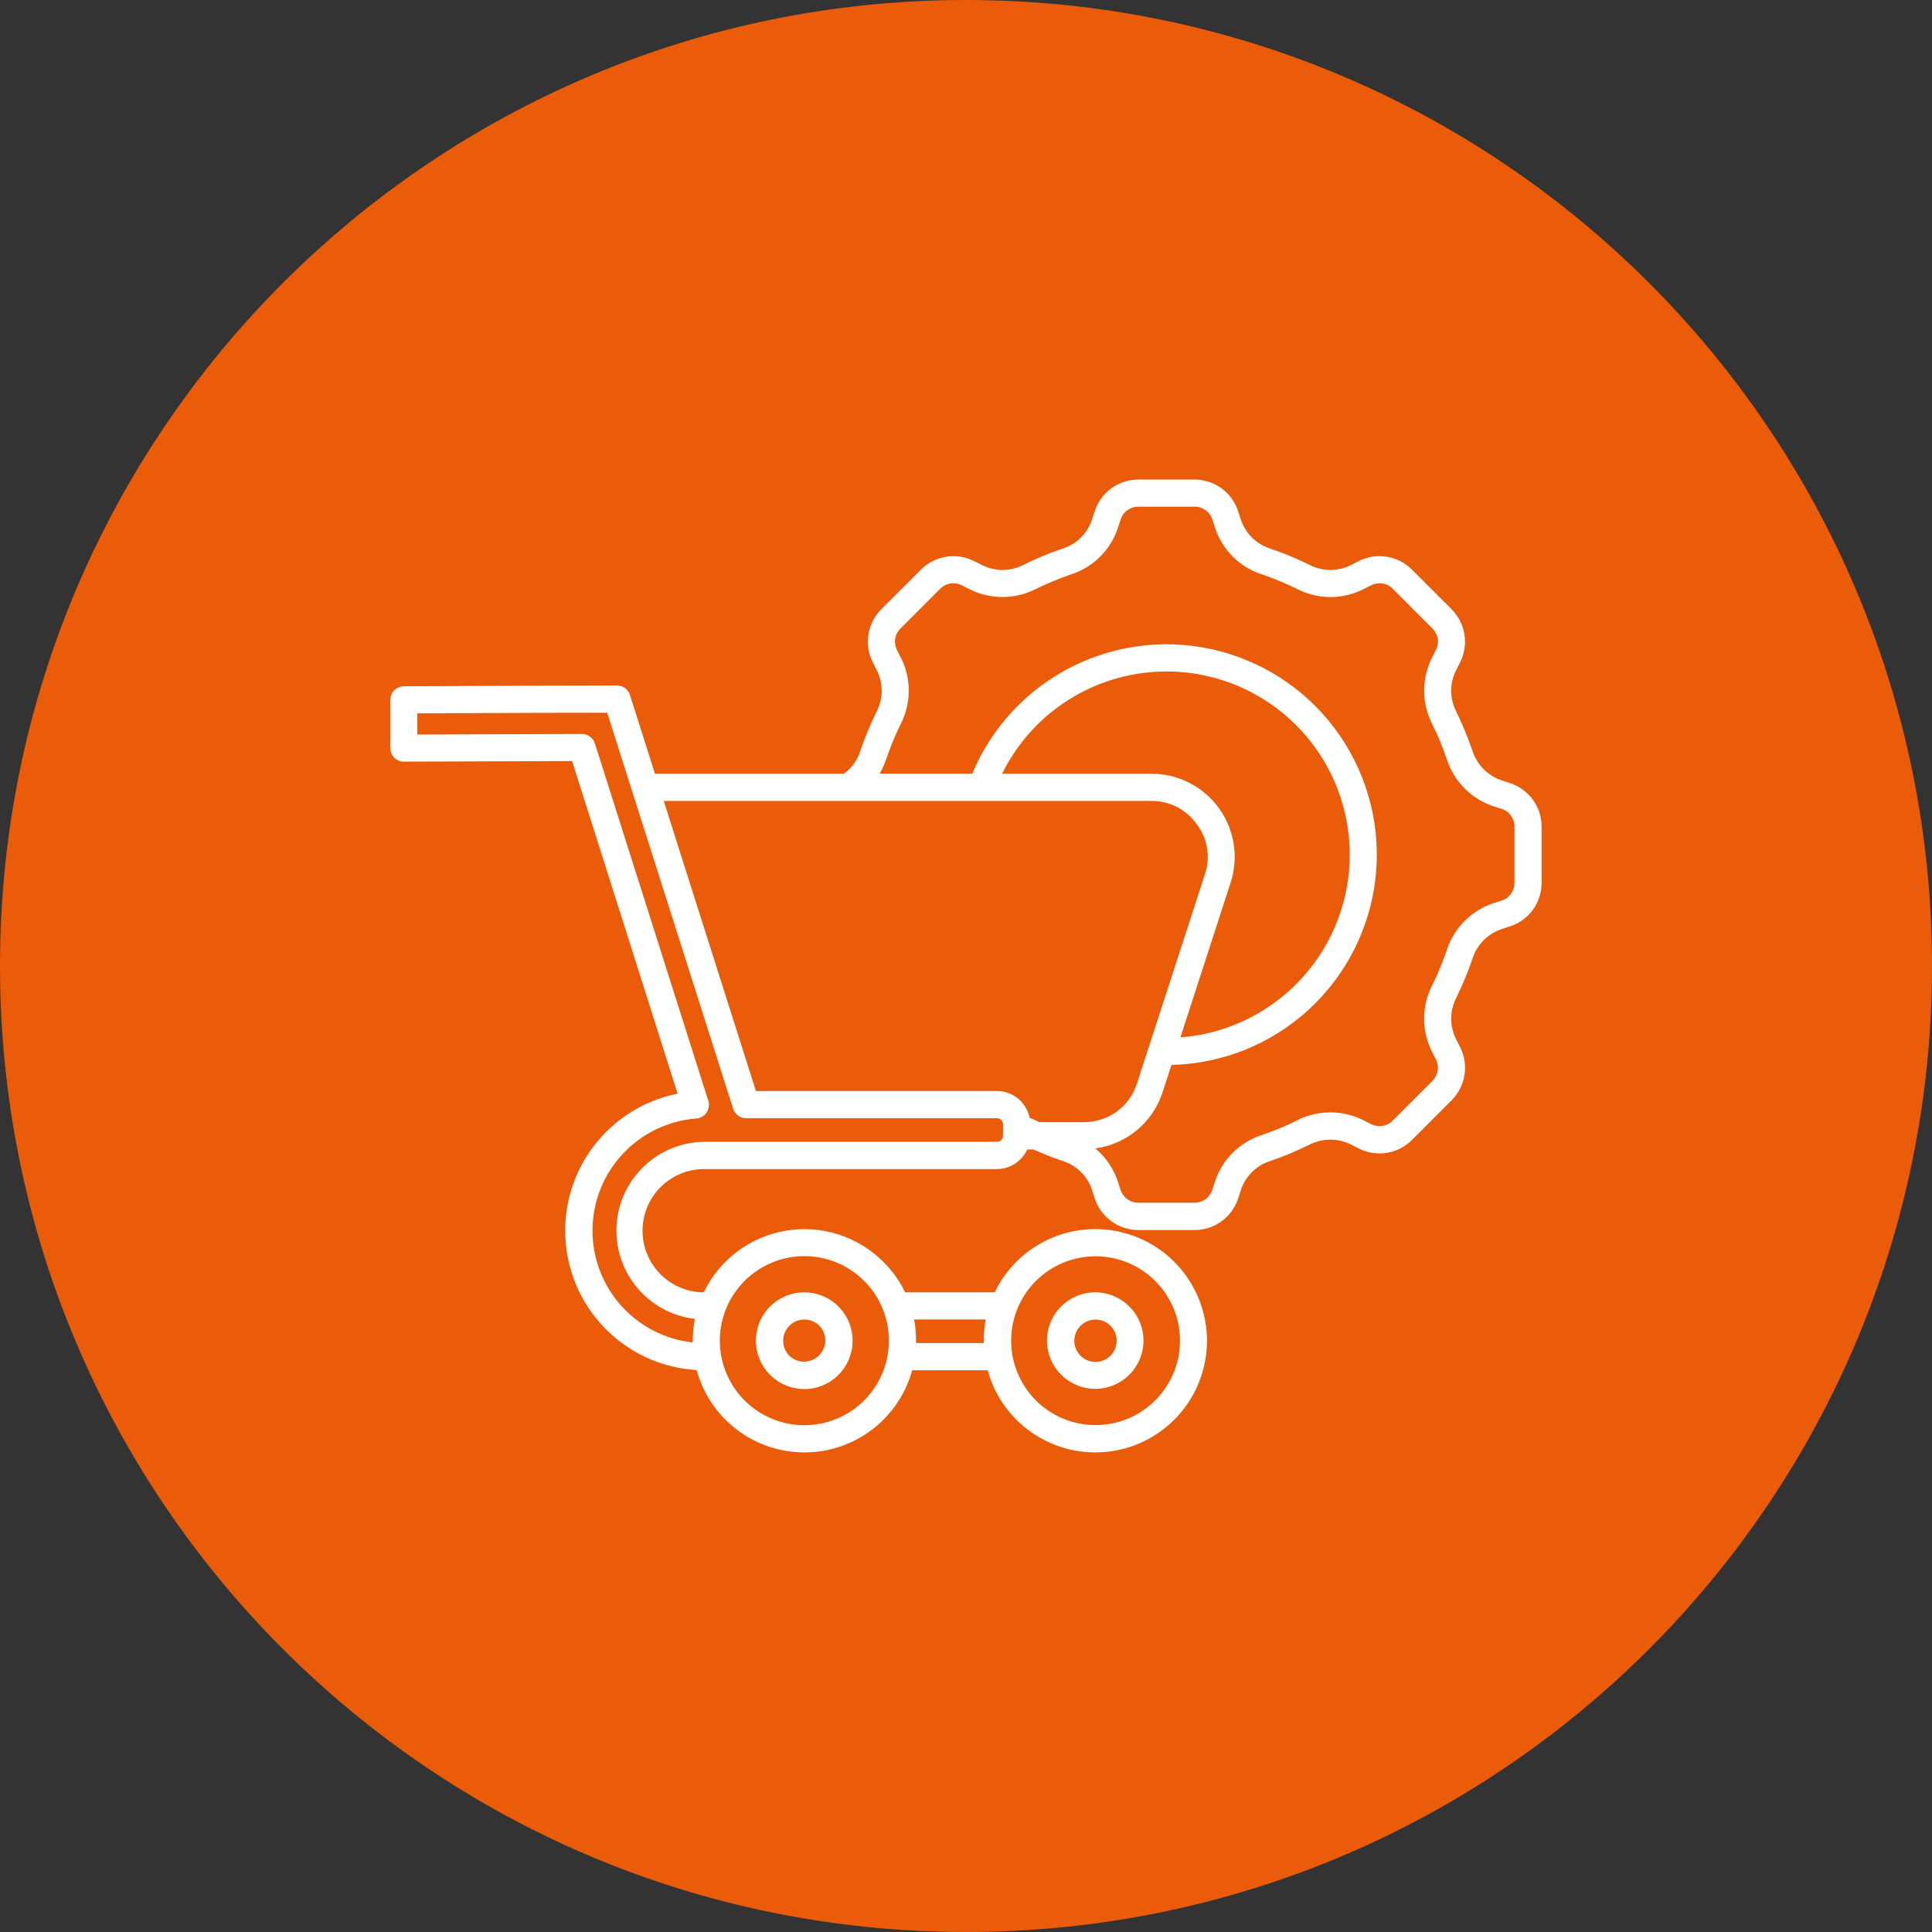 <svg xmlns="http://www.w3.org/2000/svg" width="512pt" height="512pt" viewBox="0 0 512 512"><rect x="0" y="0" width="512" height="512" fill="#333333" stroke="none"/><path d="m512 256c0 141.39-114.61 256-256 256s-256-114.61-256-256 114.61-256 256-256 256 114.61 256 256" fill="#ea5b0a"></path><path d="m239.85 342.48h23.766c6.195-12.887 20.746-19.496 34.535-15.68 13.793 3.805 22.875 16.941 21.59 31.188-1.297 14.258-12.594 25.531-26.852 26.801-14.246 1.258-27.371-7.848-31.148-21.652h-20c-3.539 12.871-15.242 21.789-28.59 21.766-13.34-0.012-25.027-8.953-28.539-21.828-18.578-1.082-33.465-15.82-34.734-34.398-1.285-18.566 11.438-35.203 29.699-38.832l-27.961-88.156-44.574 0.152-0.012 0.012c-1.977 0-3.59-1.613-3.59-3.602v-12.785c0-0.945 0.367-1.852 1.031-2.531 0.68-0.668 1.586-1.059 2.531-1.059 6.234 0 12.531-0.051 18.828-0.09 14.082-0.062 28.176-0.125 37.695-0.125v0.012c1.699 0 3.16 1.172 3.527 2.82l6.523 20.555h50.09c0.855-0.629 1.625-1.371 2.293-2.215 0.895-1.145 1.574-2.445 2.039-3.828 0.617-1.789 1.273-3.539 1.988-5.266 0.707-1.715 1.484-3.426 2.316-5.125 1.84-3.527 1.812-7.746-0.074-11.246l-0.883-1.738c-2.418-4.723-1.512-10.465 2.254-14.219l10.441-10.418h-0.012c3.742-3.777 9.496-4.684 14.219-2.254l1.727 0.867c1.727 0.918 3.652 1.41 5.617 1.449 1.965-0.012 3.891-0.48 5.656-1.359 1.699-0.832 3.387-1.625 5.09-2.332 1.699-0.719 3.477-1.359 5.266-1.977 3.793-1.184 6.75-4.184 7.898-8l0.594-1.84c1.625-5.062 6.336-8.5 11.664-8.465h14.75-0.012c5.316-0.023 10.039 3.402 11.652 8.465l0.594 1.84c1.145 3.805 4.106 6.801 7.91 8 1.789 0.617 3.539 1.258 5.266 1.977s3.426 1.5 5.09 2.332c1.75 0.883 3.691 1.348 5.656 1.359 1.953-0.039 3.879-0.527 5.617-1.449l1.727-0.867h-0.012c4.723-2.445 10.48-1.523 14.219 2.242l10.418 10.418v0.012c3.777 3.742 4.699 9.484 2.266 14.219l-0.883 1.738c-0.918 1.727-1.41 3.641-1.438 5.594 0 1.965 0.465 3.906 1.359 5.656 0.832 1.699 1.598 3.387 2.316 5.125 0.719 1.727 1.371 3.477 1.977 5.266 1.223 3.777 4.219 6.727 8.012 7.898l1.84 0.594c5.074 1.613 8.516 6.336 8.465 11.652v14.738c0.051 5.316-3.387 10.039-8.465 11.637l-1.84 0.594v0.012c-3.805 1.16-6.789 4.106-8.012 7.898-0.594 1.789-1.258 3.539-1.977 5.266-0.719 1.727-1.484 3.426-2.316 5.125v-0.012c-0.895 1.762-1.359 3.691-1.359 5.656 0.023 1.965 0.516 3.879 1.438 5.606l0.883 1.738c2.445 4.734 1.523 10.492-2.254 14.234l-10.418 10.43c-3.742 3.777-9.496 4.684-14.219 2.242l-1.727-0.867c-1.727-0.906-3.652-1.41-5.617-1.438-1.965 0.012-3.891 0.465-5.656 1.348-1.699 0.832-3.387 1.613-5.09 2.332-1.699 0.719-3.477 1.359-5.266 1.977h0.012c-3.805 1.195-6.766 4.195-7.91 8.012l-0.594 1.84c-1.613 5.062-6.336 8.488-11.652 8.465h-14.75c-5.316 0.023-10.039-3.402-11.652-8.465l-0.594-1.84c-1.145-3.816-4.106-6.812-7.91-8.012-1.789-0.617-3.539-1.258-5.266-1.977-0.832-0.34-1.648-0.719-2.481-1.07h-1.625 0.012c-0.441 0.969-1.059 1.863-1.812 2.606-1.648 1.664-3.891 2.594-6.223 2.594h-77.449c-9.031-0.074-16.398 7.18-16.477 16.211-0.062 9.02 7.191 16.398 16.223 16.461 4.156-8.641 12.254-14.723 21.715-16.336 9.461-1.613 19.105 1.473 25.883 8.25 2.379 2.356 4.332 5.09 5.781 8.109zm50.434 0h0.012c6.098 0.023 11.336 4.359 12.508 10.34 1.172 5.984-2.055 11.965-7.695 14.281-5.629 2.316-12.129 0.328-15.504-4.75-3.375-5.074-2.707-11.828 1.613-16.133 2.406-2.406 5.68-3.754 9.082-3.742zm3.981 8.855h0.012c-1.891-1.891-4.863-2.168-7.078-0.68-2.231 1.5-3.086 4.344-2.055 6.812 1.02 2.469 3.652 3.879 6.285 3.352 2.621-0.527 4.508-2.832 4.496-5.516 0-1.484-0.594-2.91-1.648-3.969zm-81.086-8.855c6.109 0.023 11.359 4.359 12.543 10.352 1.172 5.996-2.055 11.992-7.707 14.32-5.644 2.332-12.156 0.34-15.543-4.762-3.387-5.09-2.707-11.863 1.625-16.172 2.418-2.394 5.68-3.742 9.082-3.742zm3.981 8.855c-2.191-2.191-5.769-2.191-7.961 0-1.059 1.059-1.648 2.481-1.648 3.981 0 1.484 0.594 2.922 1.648 3.981 2.203 2.102 5.691 2.066 7.859-0.09 2.168-2.168 2.215-5.656 0.102-7.871zm44.07-1.664h-18.98c0.352 1.852 0.527 3.742 0.527 5.617v0.629h17.938v-0.629h-0.012c0-1.875 0.176-3.754 0.527-5.617zm44.902-10.215c-7.559-7.531-19.371-8.68-28.238-2.746-8.867 5.934-12.305 17.305-8.211 27.156 4.082 9.863 14.559 15.453 25.027 13.363 10.465-2.078 18-11.273 18-21.941 0-5.934-2.356-11.637-6.574-15.832zm-122.55 16.285v0.012-0.465c0.012-1.941 0.203-3.867 0.566-5.769-12.355-1.461-21.438-12.281-20.746-24.699 0.68-12.418 10.922-22.156 23.363-22.23h77.449c0.43 0 0.832-0.176 1.133-0.48 0.301-0.301 0.465-0.707 0.465-1.121v-3.062c0-0.414-0.164-0.82-0.465-1.121-0.301-0.301-0.707-0.465-1.133-0.48h-66.504c-1.562 0.012-2.949-1.008-3.414-2.492l-26.641-83.758c-0.074-0.215-0.152-0.43-0.203-0.641l-6.535-20.555c-14.219 0-24.637 0.051-35.066 0.102-5.062 0-10.125 0.051-15.277 0.062l0.012 5.617 43.316-0.152h0.012c1.676-0.125 3.223 0.906 3.742 2.508l30.066 94.73c0.09 0.266 0.137 0.543 0.152 0.832 0.125 1.977-1.359 3.691-3.336 3.84-15.34 1.184-27.27 13.855-27.508 29.246-0.25 15.379 11.262 28.426 26.551 30.102zm45.43-16.285c-7.559-7.559-19.398-8.727-28.289-2.785-8.879 5.934-12.344 17.32-8.25 27.191 4.094 9.875 14.586 15.492 25.062 13.402 10.492-2.09 18.035-11.285 18.035-21.98 0-5.934-2.356-11.637-6.562-15.832zm43.832-43.266c0.527 0.203 1.031 0.441 1.586 0.719 0.34 0.152 0.68 0.34 1.02 0.48h11.664v-0.012c6.5 0.113 12.293-4.094 14.219-10.316l17.949-55.242c1.586-4.535 0.781-9.574-2.141-13.402-1.359-1.926-3.176-3.5-5.277-4.598-2.117-1.047-4.445-1.586-6.801-1.562h-129.16l24.434 76.883h63.883c4.184-0.012 7.797 2.934 8.629 7.055zm17.445 8.16c0.48 0.402 0.934 0.82 1.371 1.258 2.152 2.203 3.754 4.875 4.684 7.809l0.594 1.84c0.656 2.102 2.606 3.516 4.801 3.477h14.75c2.203 0.039 4.156-1.371 4.812-3.477l0.594-1.84c1.852-5.969 6.488-10.668 12.43-12.594 1.637-0.555 3.238-1.16 4.824-1.812 1.586-0.668 3.188-1.387 4.684-2.129l-0.012-0.012c5.578-2.809 12.18-2.769 17.723 0.125l1.727 0.867v-0.012c0.945 0.504 2.027 0.68 3.086 0.527 1.047-0.164 2.027-0.68 2.769-1.438l10.43-10.43c0.754-0.754 1.273-1.715 1.461-2.769 0.152-1.047-0.023-2.129-0.527-3.074l-0.883-1.738c-2.898-5.543-2.934-12.141-0.102-17.707 0.754-1.512 1.461-3.086 2.129-4.699 0.668-1.613 1.258-3.188 1.801-4.801 1.953-5.945 6.648-10.566 12.609-12.457l1.84-0.578c2.102-0.641 3.527-2.606 3.477-4.812v-14.723c0.051-2.203-1.371-4.168-3.477-4.812l-1.84-0.594c-5.957-1.875-10.645-6.512-12.594-12.445-0.543-1.625-1.16-3.238-1.801-4.801-0.641-1.562-1.371-3.188-2.129-4.699l-0.012-0.012c-2.82-5.566-2.785-12.168 0.102-17.707l0.883-1.738h0.012c0.492-0.945 0.68-2.016 0.527-3.074-0.188-1.059-0.707-2.016-1.473-2.758l-10.418-10.441c-0.742-0.77-1.715-1.273-2.769-1.449-1.059-0.152-2.141 0.039-3.086 0.527l-1.727 0.883c-2.734 1.41-5.769 2.152-8.844 2.203-3.086 0-6.121-0.719-8.879-2.102-1.5-0.754-3.062-1.461-4.684-2.129-1.586-0.68-3.188-1.258-4.824-1.828l0.012 0.012c-5.945-1.941-10.578-6.637-12.43-12.609l-0.594-1.84c-0.656-2.09-2.606-3.5-4.812-3.465h-14.738c-2.203-0.039-4.156 1.371-4.812 3.465l-0.594 1.84c-1.852 5.969-6.488 10.668-12.43 12.609-1.637 0.566-3.238 1.16-4.824 1.828-1.586 0.668-3.188 1.371-4.699 2.129v-0.012c-2.746 1.387-5.781 2.102-8.855 2.078-3.074-0.023-6.109-0.77-8.844-2.18l-1.727-0.883c-0.945-0.492-2.027-0.68-3.086-0.527-1.047 0.176-2.027 0.68-2.769 1.449l-10.43 10.441c-0.77 0.742-1.273 1.699-1.473 2.758-0.152 1.059 0.039 2.129 0.527 3.074l0.883 1.738h0.012c2.883 5.543 2.922 12.141 0.102 17.707-0.754 1.512-1.461 3.086-2.129 4.699-0.668 1.613-1.258 3.188-1.801 4.801l-0.012 0.012c-0.441 1.297-1.008 2.543-1.688 3.727h24.562-0.012c5.176-12.406 14.66-22.52 26.703-28.492 12.055-5.957 25.844-7.383 38.844-3.981 13.012 3.402 24.348 11.387 31.93 22.484s10.906 24.562 9.359 37.898c-1.562 13.352-7.883 25.695-17.82 34.75-9.926 9.055-22.797 14.219-36.234 14.535l-2.281 7.027c-2.519 8.074-9.496 13.957-17.871 15.09zm-24.711-99.301h39.473c7.106-0.039 13.793 3.352 17.961 9.094 4.168 5.758 5.316 13.16 3.074 19.902l-13.262 40.871c17.254-1.309 32.508-11.715 40.039-27.293 7.531-15.582 6.195-33.996-3.5-48.328-9.699-14.332-26.285-22.434-43.555-21.234-17.27 1.184-32.594 11.461-40.23 26.992z" fill="#fff"></path></svg>
